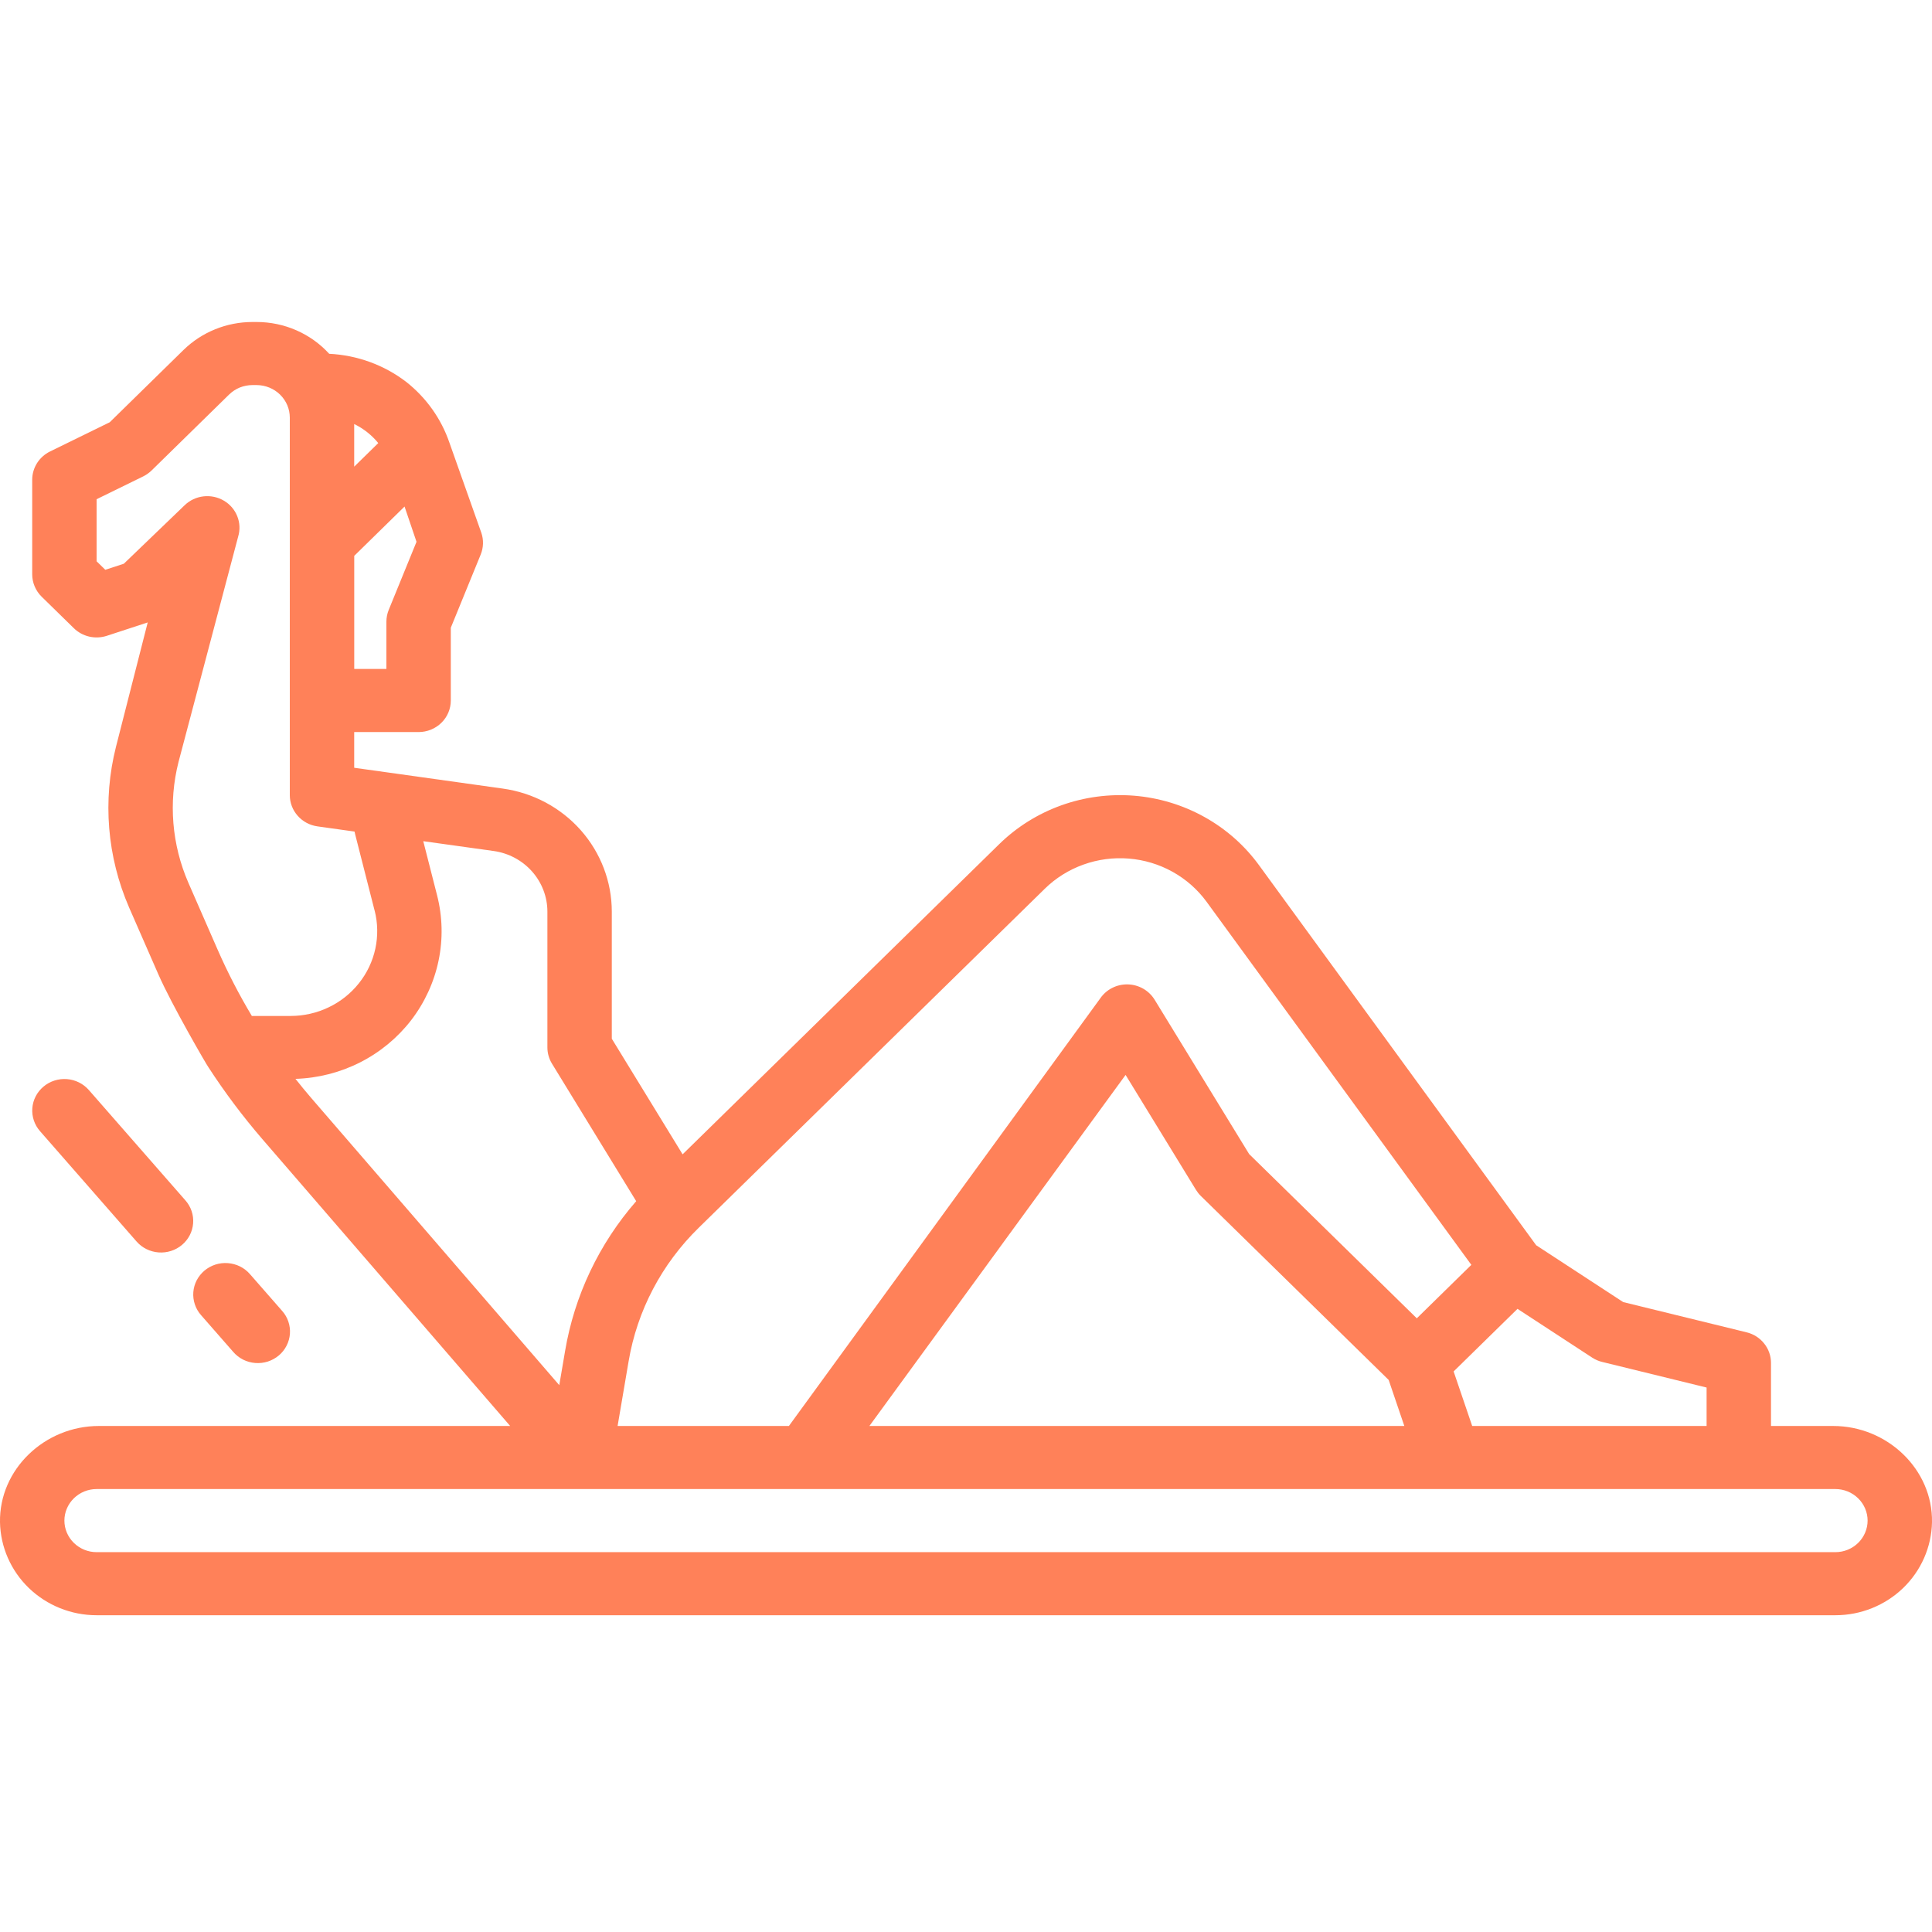 <svg width="48" height="48" viewBox="0 0 48 48" fill="none" xmlns="http://www.w3.org/2000/svg">
<g clip-path="url(#clip0)">
<path d="M45.6 40.13L2.4 40.13C1.771 40.13 1.167 39.887 0.718 39.455C0.27 39.023 0.012 38.436 0 37.819C-0.022 36.505 1.112 35.428 2.455 35.428L12.675 35.428L6.511 28.293C6.028 27.732 5.584 27.14 5.182 26.521C5.14 26.47 4.259 24.95 3.936 24.211L3.209 22.55C2.66 21.287 2.545 19.884 2.882 18.552L3.67 15.464L2.653 15.797C2.512 15.843 2.361 15.849 2.216 15.816C2.071 15.782 1.939 15.71 1.834 15.607L1.034 14.824C0.96 14.751 0.901 14.664 0.861 14.569C0.821 14.474 0.8 14.372 0.8 14.269L0.8 11.918C0.8 11.773 0.842 11.63 0.92 11.506C0.998 11.383 1.11 11.282 1.243 11.217L2.726 10.491L4.559 8.695C4.784 8.475 5.051 8.3 5.345 8.181C5.639 8.061 5.955 8 6.273 8L6.376 8C6.716 8 7.053 8.07 7.363 8.206C7.674 8.342 7.952 8.541 8.179 8.79C8.876 8.824 9.545 9.068 10.095 9.49C10.591 9.882 10.962 10.404 11.165 10.996L11.959 13.238C12.019 13.414 12.013 13.604 11.943 13.777L11.2 15.596L11.2 17.404C11.2 17.612 11.116 17.811 10.966 17.958C10.816 18.105 10.612 18.188 10.4 18.188L8.8 18.188L8.8 19.075L9.581 19.184L12.492 19.592C13.244 19.697 13.931 20.064 14.429 20.626C14.926 21.188 15.2 21.907 15.2 22.65L15.2 25.807L16.959 28.679L24.825 20.973C25.261 20.546 25.787 20.217 26.366 20.009C26.945 19.801 27.563 19.72 28.177 19.769C28.791 19.819 29.387 19.999 29.924 20.298C30.46 20.596 30.923 21.005 31.281 21.497L38.166 30.938L40.328 32.35L43.394 33.101C43.567 33.143 43.721 33.241 43.83 33.379C43.94 33.516 44 33.686 44 33.861L44 35.428L45.545 35.428C46.888 35.428 48.022 36.505 48 37.819C47.988 38.436 47.73 39.023 47.282 39.455C46.833 39.887 46.229 40.13 45.6 40.13ZM8.8 10.535L8.8 11.594L9.398 11.008C9.236 10.81 9.032 10.648 8.8 10.535ZM9.6 16.62L9.6 15.445C9.6 15.345 9.62 15.246 9.657 15.154L10.348 13.461L10.051 12.585L8.801 13.81L8.801 16.62L9.6 16.62ZM9.307 22.623L8.824 20.729L8.82 20.71L8.808 20.66L7.887 20.531C7.696 20.504 7.522 20.411 7.396 20.268C7.27 20.126 7.2 19.944 7.2 19.755L7.2 10.375C7.2 10.161 7.113 9.956 6.958 9.804C6.804 9.653 6.594 9.568 6.376 9.567L6.273 9.567C6.165 9.567 6.057 9.588 5.957 9.628C5.857 9.669 5.767 9.729 5.69 9.804L3.766 11.689C3.705 11.748 3.635 11.798 3.558 11.836L2.4 12.403L2.4 13.945L2.616 14.156L3.076 14.006L4.589 12.551C4.716 12.429 4.88 12.352 5.056 12.332C5.232 12.312 5.41 12.349 5.562 12.439C5.714 12.528 5.831 12.664 5.895 12.826C5.96 12.988 5.967 13.166 5.917 13.332L4.435 18.932C4.182 19.932 4.268 20.985 4.68 21.932L5.407 23.594C5.655 24.16 5.939 24.71 6.257 25.241L7.221 25.241C7.548 25.241 7.871 25.168 8.164 25.027C8.458 24.887 8.715 24.683 8.916 24.43C9.118 24.178 9.257 23.884 9.325 23.571C9.393 23.258 9.387 22.933 9.308 22.623L9.307 22.623ZM13.714 26.427C13.64 26.306 13.6 26.166 13.6 26.024L13.6 22.65C13.6 22.284 13.465 21.93 13.22 21.653C12.975 21.376 12.636 21.195 12.266 21.143L10.516 20.899L10.859 22.243C10.995 22.774 11.008 23.33 10.896 23.867C10.784 24.404 10.551 24.91 10.214 25.348C9.876 25.785 9.443 26.143 8.946 26.395C8.449 26.647 7.9 26.787 7.341 26.804C7.469 26.965 7.599 27.125 7.733 27.28L13.895 34.414L14.039 33.567C14.271 32.191 14.882 30.903 15.806 29.843L13.714 26.427ZM29.979 22.407C29.756 22.101 29.467 21.846 29.133 21.66C28.799 21.474 28.428 21.362 28.045 21.331C27.662 21.3 27.277 21.351 26.916 21.481C26.556 21.61 26.228 21.815 25.957 22.081L17.366 30.497C16.441 31.399 15.829 32.563 15.617 33.825L15.344 35.428L19.6 35.428L27.334 24.806C27.409 24.696 27.511 24.606 27.631 24.545C27.751 24.484 27.884 24.454 28.019 24.457C28.154 24.46 28.286 24.497 28.402 24.563C28.519 24.63 28.616 24.724 28.686 24.837L31.035 28.673L35.2 32.753L36.555 31.425L29.979 22.407ZM21.6 35.428L34.89 35.428L34.501 34.284L29.834 29.713C29.788 29.668 29.748 29.617 29.714 29.562L27.965 26.706L21.6 35.428ZM42.4 34.473L39.806 33.837C39.717 33.816 39.632 33.779 39.556 33.729L37.702 32.518L36.115 34.073L36.576 35.428L42.4 35.428L42.4 34.473ZM45.6 36.995L2.4 36.995C2.188 36.995 1.985 37.078 1.835 37.225C1.685 37.372 1.6 37.571 1.6 37.779C1.6 37.987 1.685 38.186 1.835 38.333C1.985 38.48 2.188 38.563 2.4 38.563L45.6 38.563C45.812 38.563 46.015 38.48 46.165 38.333C46.315 38.186 46.4 37.987 46.4 37.779C46.4 37.571 46.315 37.372 46.165 37.225C46.015 37.078 45.812 36.995 45.6 36.995Z" fill="#FF8159"/>
<path d="M6.208 31.653L7.008 32.567C7.078 32.645 7.131 32.736 7.164 32.834C7.197 32.932 7.211 33.036 7.203 33.139C7.195 33.242 7.167 33.343 7.119 33.435C7.072 33.528 7.006 33.61 6.926 33.677C6.846 33.744 6.753 33.795 6.652 33.828C6.552 33.859 6.446 33.872 6.341 33.863C6.235 33.855 6.133 33.826 6.039 33.779C5.945 33.731 5.862 33.666 5.794 33.587L4.994 32.673C4.925 32.595 4.873 32.504 4.841 32.407C4.808 32.309 4.795 32.206 4.803 32.103C4.811 32 4.84 31.9 4.887 31.808C4.935 31.717 5.001 31.635 5.08 31.568C5.16 31.501 5.253 31.45 5.352 31.418C5.452 31.386 5.558 31.374 5.662 31.382C5.767 31.39 5.869 31.418 5.963 31.464C6.057 31.511 6.14 31.575 6.208 31.653Z" fill="#FF8159"/>
<path d="M2.208 27.082L4.608 29.825C4.746 29.982 4.815 30.187 4.798 30.395C4.782 30.602 4.683 30.794 4.521 30.93C4.36 31.065 4.151 31.132 3.939 31.116C3.728 31.1 3.531 31.003 3.393 30.845L0.993 28.102C0.855 27.944 0.787 27.739 0.803 27.532C0.819 27.325 0.919 27.132 1.08 26.997C1.241 26.861 1.451 26.794 1.662 26.81C1.874 26.826 2.07 26.924 2.208 27.082Z" fill="#FF8159"/>
</g>
<defs>
<clipPath id="clip0">
<rect width="48" height="48" fill="white" transform="matrix(-1 -8.74228e-08 -8.74228e-08 1 48 0)"/>
</clipPath>
</defs>
</svg>
